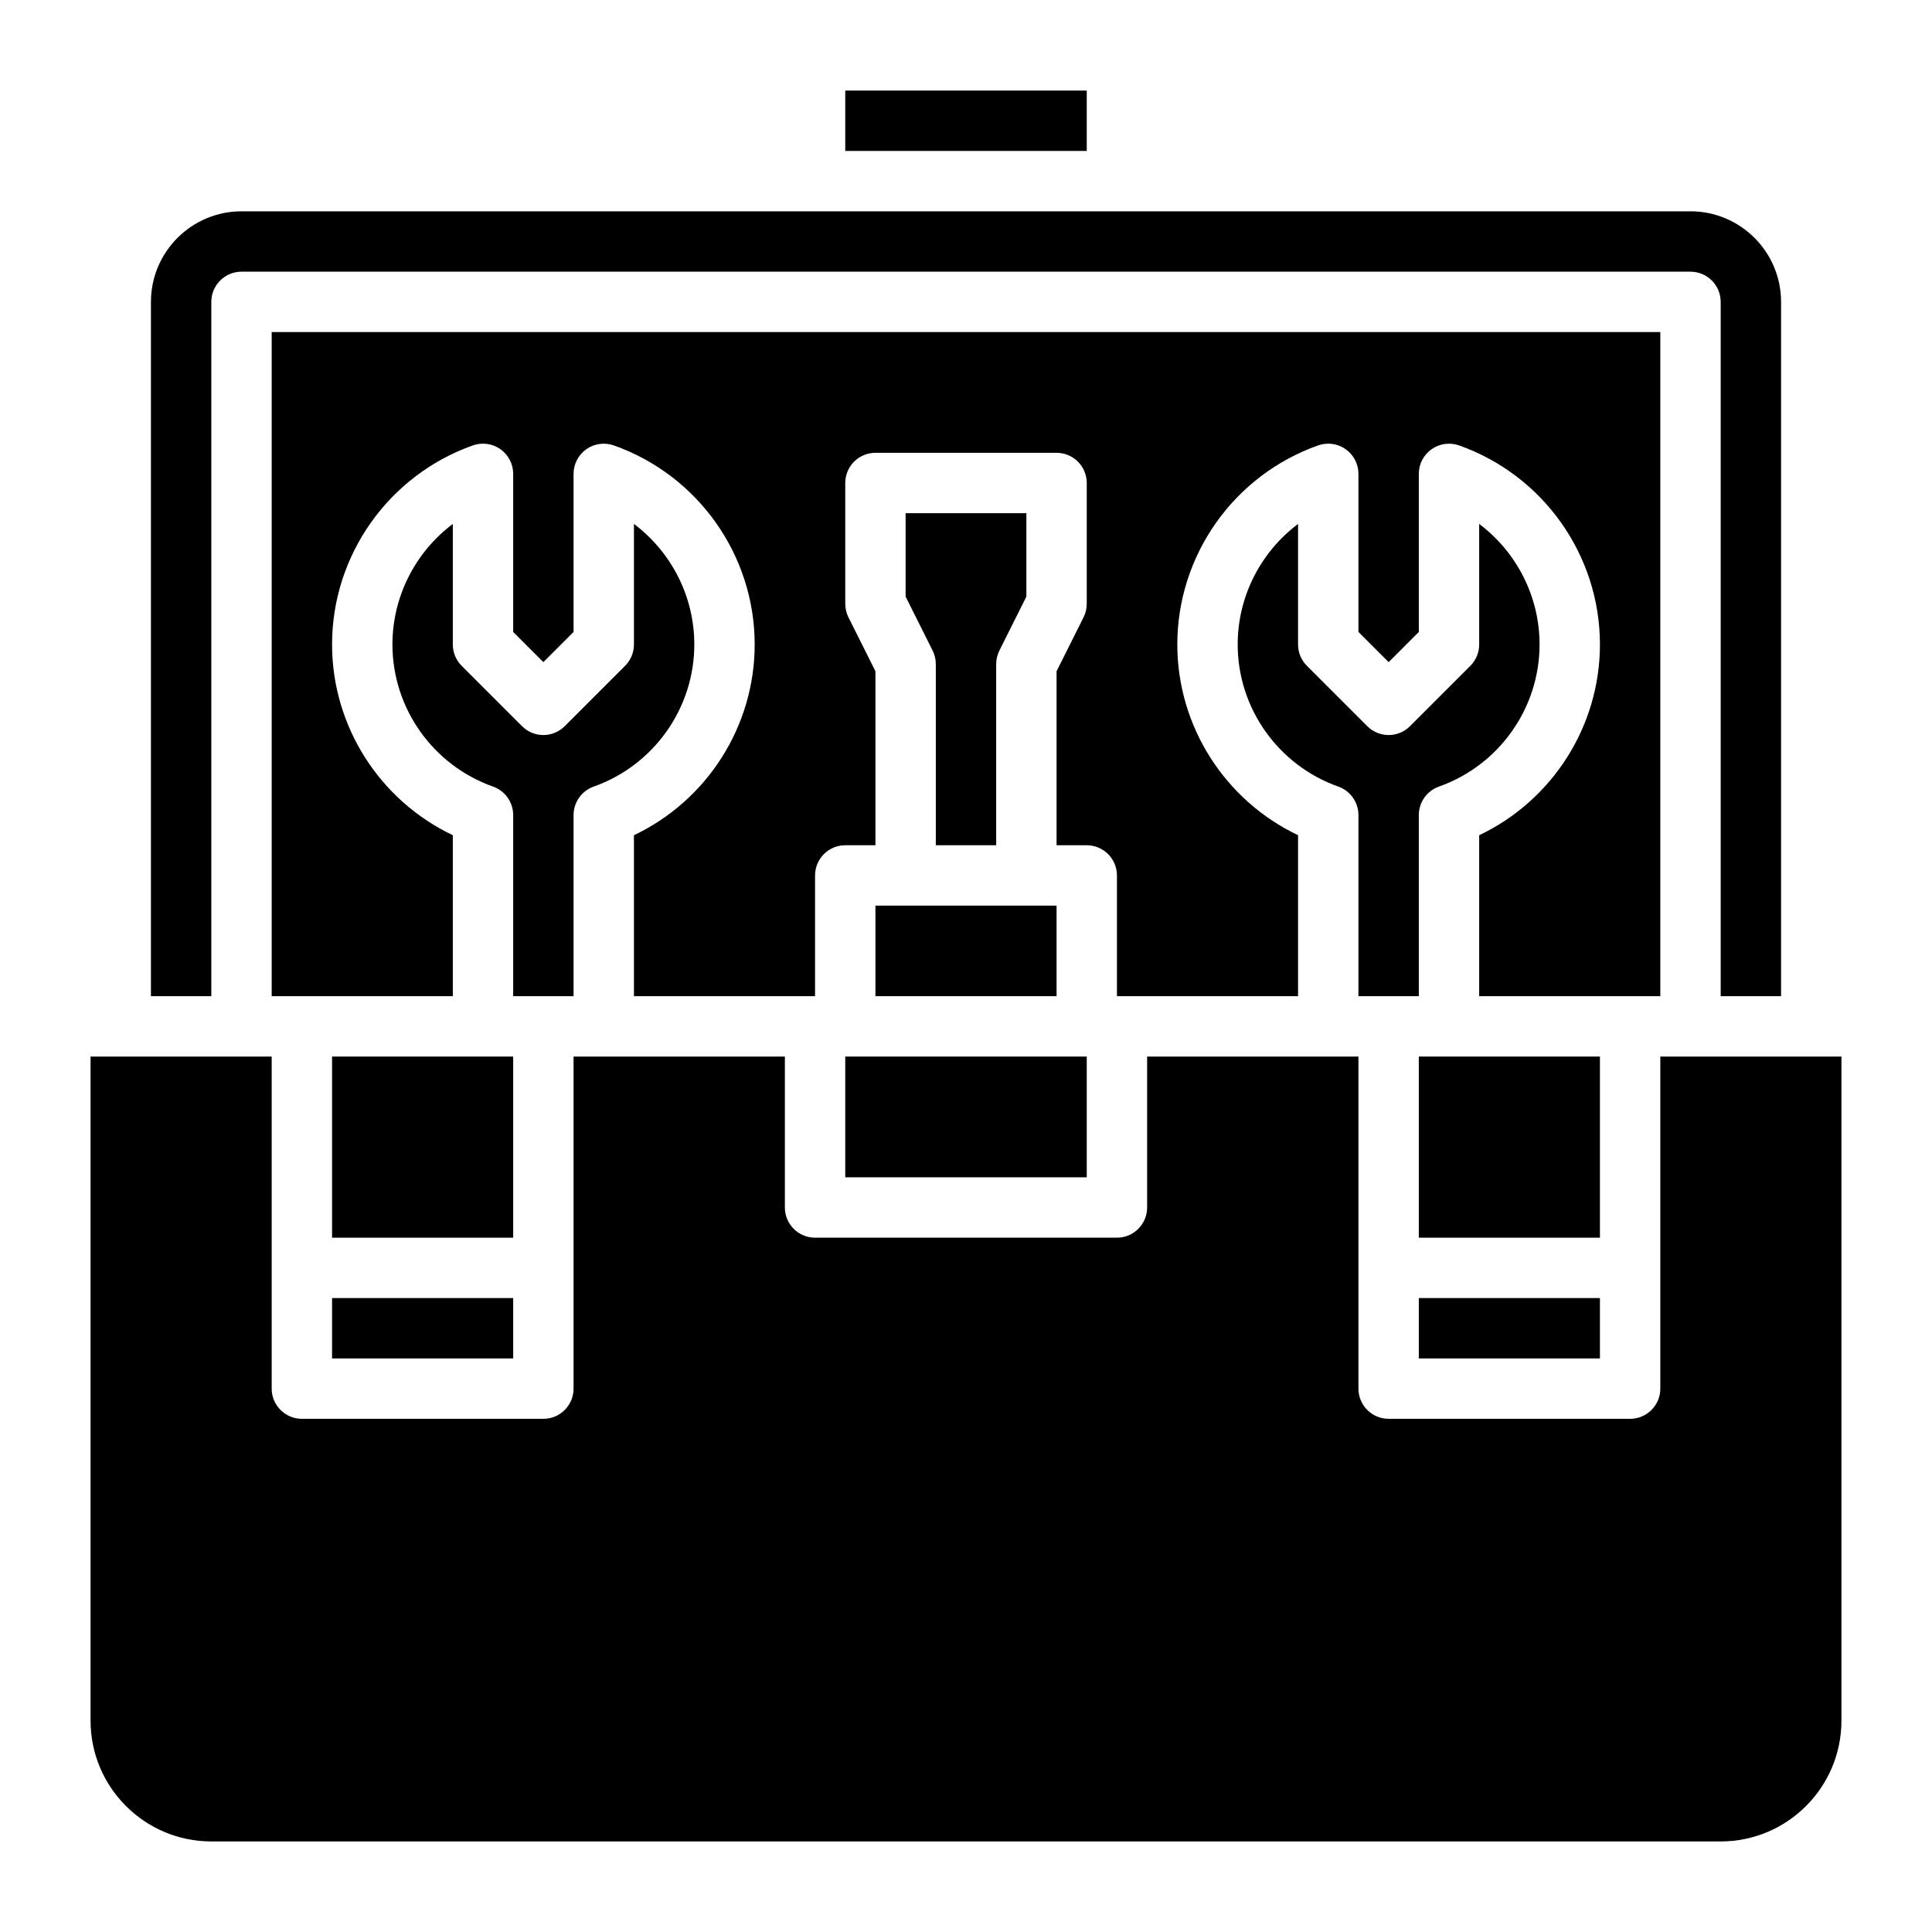 <svg id="Layer_3" enable-background="new 0 0 64 64" height="512" viewBox="0 0 64 64" width="512" xmlns="http://www.w3.org/2000/svg"><g><path d="m53 35h-5-1v6h6z"/><path d="m47 43h6v2h-6z"/><path d="m33 28v-6c0-.155.036-.309.105-.447l.895-1.789v-2.764h-4v2.764l.895 1.789c.069.138.105.292.105.447v6z"/><path d="m55 11h-46v22h6v-5.333c-2.419-1.149-4-3.605-4-6.319 0-2.956 1.875-5.606 4.666-6.594.307-.107.646-.062.911.126s.423.493.423.817v5.237l1 1 1-1v-5.237c0-.325.158-.629.423-.816.266-.188.604-.233.911-.126 2.791.988 4.666 3.638 4.666 6.594 0 2.714-1.581 5.17-4 6.319v5.332h6v-4c0-.552.448-1 1-1h1v-5.764l-.895-1.789c-.069-.138-.105-.292-.105-.447v-4c0-.552.448-1 1-1h6c.552 0 1 .448 1 1v4c0 .155-.036.309-.105.447l-.895 1.789v5.764h1c.552 0 1 .448 1 1v4h6v-5.333c-2.419-1.149-4-3.605-4-6.319 0-2.956 1.875-5.606 4.666-6.594.306-.107.646-.062.911.126s.423.493.423.817v5.237l1 1 1-1v-5.237c0-.325.158-.629.423-.816.265-.188.605-.233.911-.126 2.791.988 4.666 3.638 4.666 6.594 0 2.714-1.581 5.17-4 6.319v5.332h6z"/><path d="m47 33v-6c0-.424.267-.801.666-.943 1.994-.706 3.334-2.598 3.334-4.708 0-1.595-.765-3.065-2-3.993v3.993c0 .265-.105.52-.293.707l-2 2c-.391.391-1.023.391-1.414 0l-2-2c-.188-.188-.293-.442-.293-.707v-3.993c-1.235.928-2 2.398-2 3.993 0 2.11 1.34 4.002 3.334 4.708.399.142.666.519.666.943v6z"/><path d="m28 3h8v2h-8z"/><path d="m7 10c0-.552.448-1 1-1h48c.552 0 1 .448 1 1v23h2v-23c0-1.654-1.346-3-3-3h-48c-1.654 0-3 1.346-3 3v23h2z"/><path d="m11 43h6v2h-6z"/><path d="m55 35v11c0 .552-.448 1-1 1h-8c-.552 0-1-.448-1-1v-11h-1-6v5c0 .552-.448 1-1 1h-10c-.552 0-1-.448-1-1v-5h-6-1v11c0 .552-.448 1-1 1h-8c-.552 0-1-.448-1-1v-11h-6v22c0 2.206 1.794 4 4 4h50c2.206 0 4-1.794 4-4v-22z"/><path d="m17 35h-1-5v6h6z"/><path d="m19 33v-6c0-.424.267-.801.666-.943 1.994-.706 3.334-2.598 3.334-4.708 0-1.595-.765-3.065-2-3.993v3.993c0 .265-.105.52-.293.707l-2 2c-.391.391-1.023.391-1.414 0l-2-2c-.188-.188-.293-.442-.293-.707v-3.993c-1.235.928-2 2.398-2 3.993 0 2.11 1.34 4.002 3.334 4.708.399.142.666.519.666.943v6z"/><path d="m28 35h8v4h-8z"/><path d="m29 30h6v3h-6z"/></g></svg>